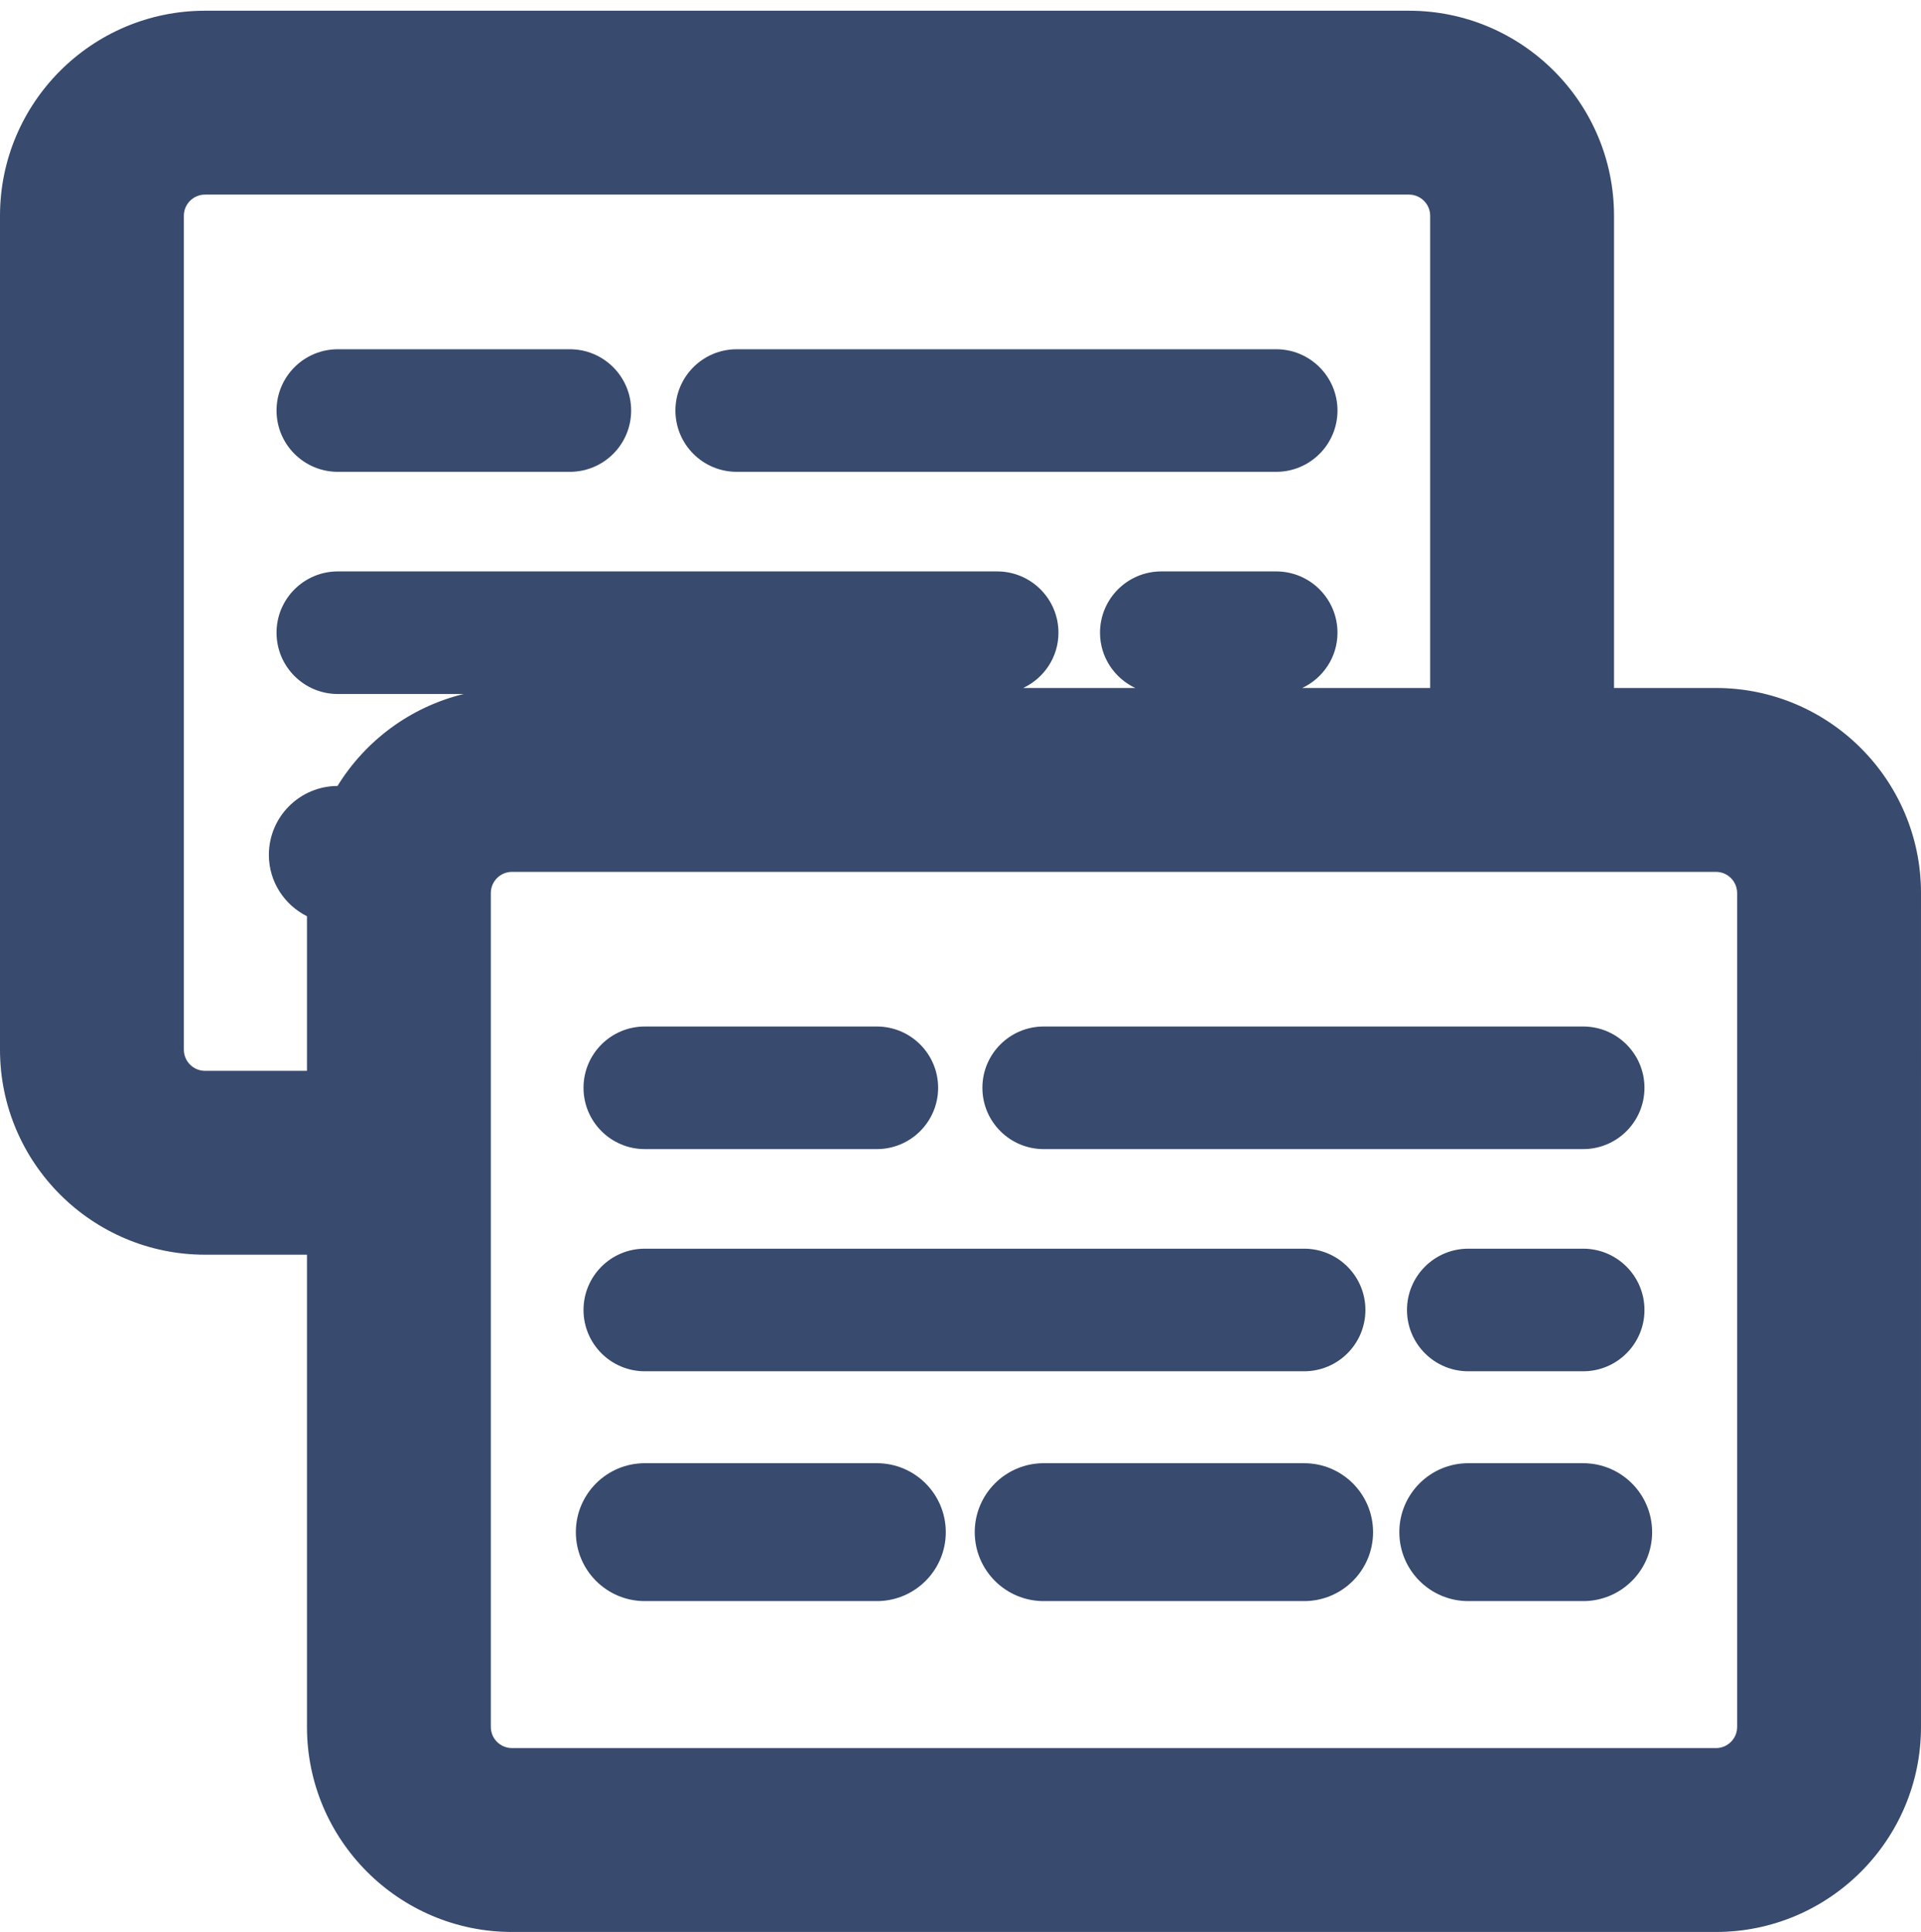 <svg version="1.1" id="Calque_1" xmlns="http://www.w3.org/2000/svg" xmlns:xlink="http://www.w3.org/1999/xlink" viewBox="0 0 125.387 126.087" enable-background="new 0 0 125.387 126.087"
	 xml:space="preserve" fill="#384A6D">
<g>
	<path d="M48.086,30.793H83.3c2.209,0,4-1.791,4-4s-1.791-4-4-4H48.086c-2.209,0-4,1.791-4,4
		S45.877,30.793,48.086,30.793z"/>
	<path d="M22.05,30.793h15.146c2.209,0,4-1.791,4-4s-1.791-4-4-4H22.05c-2.209,0-4,1.791-4,4
		S19.841,30.793,22.05,30.793z"/>
	<path d="M112.004,44.901h-6.654V14.083c0-7.379-6.004-13.383-13.383-13.383H13.383C6.004,0.7,0,6.704,0,14.083
		v54.422c0,7.378,6.004,13.381,13.383,13.381h6.654v30.82c0,7.378,6.004,13.381,13.383,13.381h78.584
		c7.379,0,13.383-6.003,13.383-13.381V58.284C125.387,50.905,119.383,44.901,112.004,44.901z M13.383,69.886
		c-0.763,0-1.383-0.619-1.383-1.381V14.083c0-0.763,0.62-1.383,1.383-1.383h78.584c0.763,0,1.383,0.62,1.383,1.383v30.818h-8.351
		c1.356-0.64,2.301-2.009,2.301-3.608c0-2.209-1.791-4-4-4h-7.5c-2.209,0-4,1.791-4,4c0,1.599,0.945,2.968,2.301,3.608h-7.315
		c1.356-0.64,2.301-2.009,2.301-3.608c0-2.209-1.791-4-4-4H22.05c-2.209,0-4,1.791-4,4s1.791,4,4,4h8.214
		c-3.471,0.844-6.41,3.04-8.235,6.002c-2.475,0.012-4.479,2.02-4.479,4.498c0,1.758,1.018,3.264,2.487,4.005v10.088H13.383z
		 M113.387,112.706c0,0.762-0.62,1.381-1.383,1.381H33.42c-0.763,0-1.383-0.619-1.383-1.381V58.284c0-0.763,0.62-1.383,1.383-1.383
		h78.584c0.763,0,1.383,0.62,1.383,1.383V112.706z"/>
	<path d="M68.123,74.994h35.214c2.209,0,4-1.791,4-4s-1.791-4-4-4H68.123c-2.209,0-4,1.791-4,4
		S65.914,74.994,68.123,74.994z"/>
	<path d="M42.087,74.994h15.146c2.209,0,4-1.791,4-4s-1.791-4-4-4H42.087c-2.209,0-4,1.791-4,4
		S39.878,74.994,42.087,74.994z"/>
	<path d="M103.337,81.494h-7.5c-2.209,0-4,1.791-4,4s1.791,4,4,4h7.5c2.209,0,4-1.791,4-4
		S105.546,81.494,103.337,81.494z"/>
	<path d="M42.087,89.494h43.036c2.209,0,4-1.791,4-4s-1.791-4-4-4H42.087c-2.209,0-4,1.791-4,4
		S39.878,89.494,42.087,89.494z"/>
	<path d="M103.337,95.494h-7.5c-2.485,0-4.5,2.015-4.5,4.5s2.015,4.5,4.5,4.5h7.5c2.485,0,4.5-2.015,4.5-4.5
		S105.822,95.494,103.337,95.494z"/>
	<path d="M85.123,95.494h-17c-2.485,0-4.5,2.015-4.5,4.5s2.015,4.5,4.5,4.5h17c2.485,0,4.5-2.015,4.5-4.5
		S87.608,95.494,85.123,95.494z"/>
	<path d="M57.232,95.494H42.087c-2.485,0-4.5,2.015-4.5,4.5s2.015,4.5,4.5,4.5h15.146c2.485,0,4.5-2.015,4.5-4.5
		S59.718,95.494,57.232,95.494z"/>
</g>
</svg>
